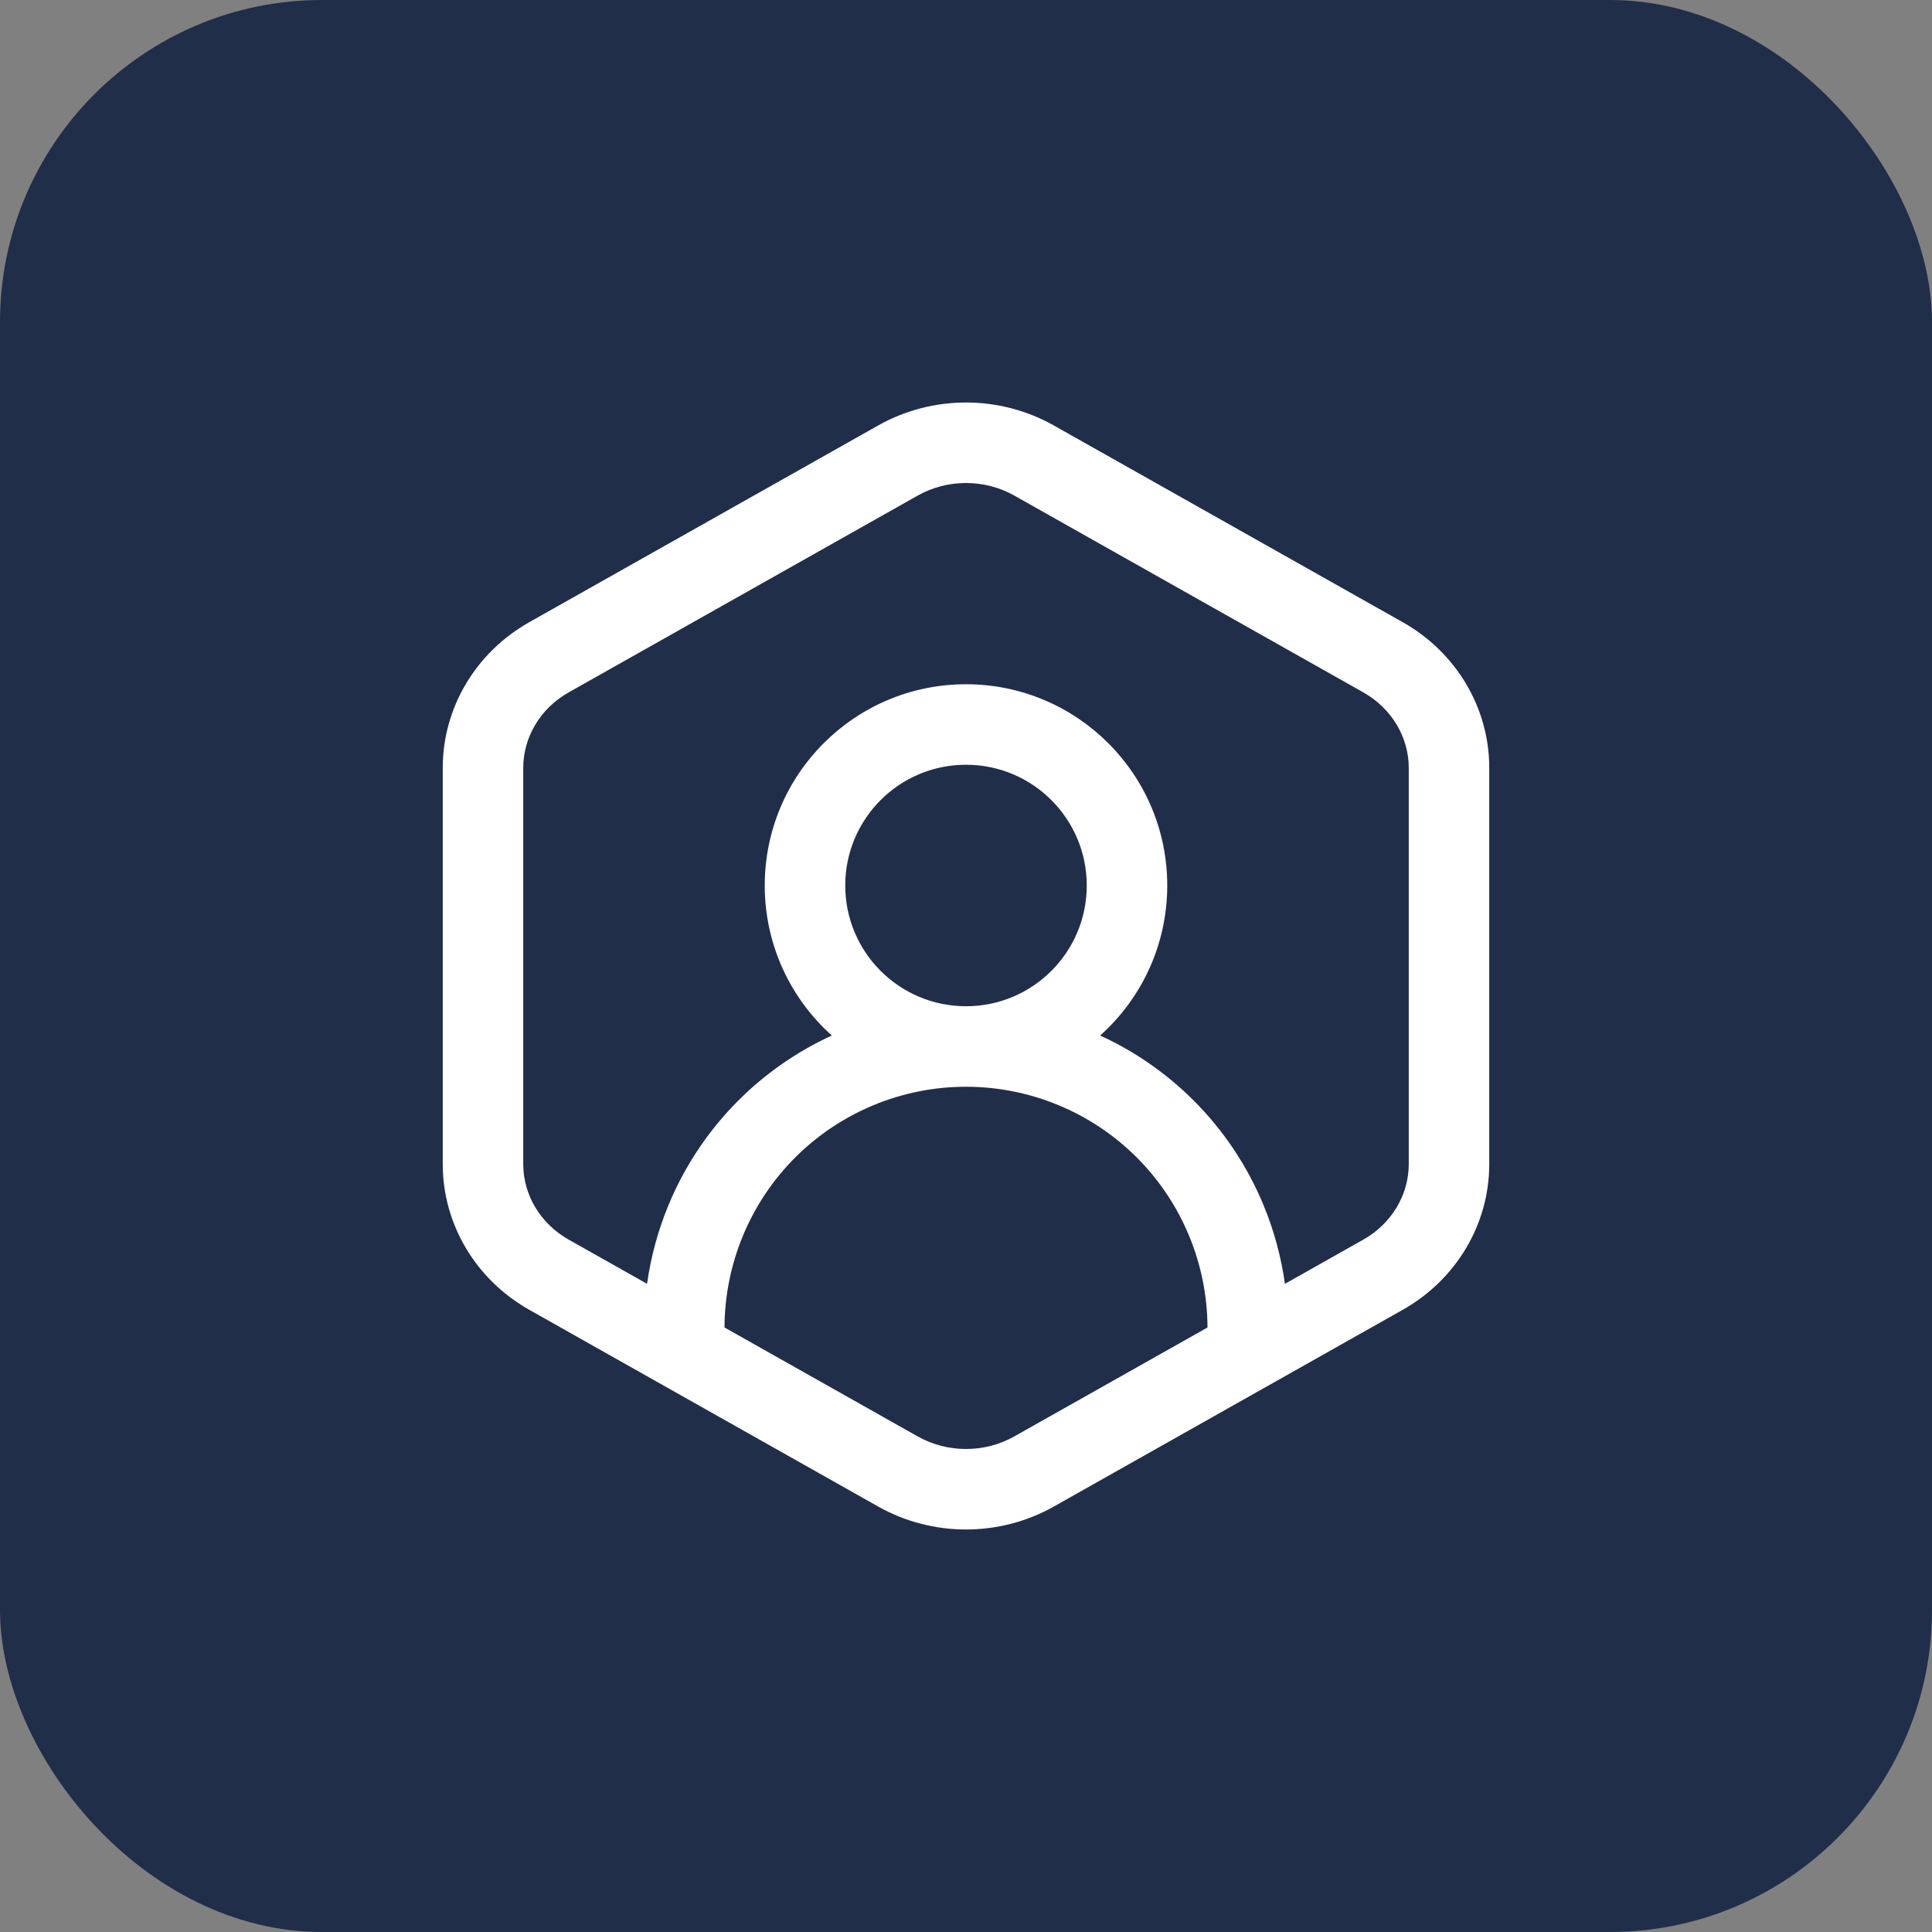 <svg width="48" height="48" viewBox="0 0 48 48" fill="none" xmlns="http://www.w3.org/2000/svg">
<rect x="0" y="0" width="48" height="48" fill="#808080" stroke="none"/>
<rect width="48" height="48" rx="8" fill="#202E4A"/>
<path fill-rule="evenodd" clip-rule="evenodd" d="M37 28.924C37 30.414 36.181 31.791 34.85 32.542L26.183 37.429C24.834 38.19 23.166 38.19 21.817 37.429L13.15 32.542C11.819 31.791 11 30.414 11 28.924V19.076C11 17.586 11.819 16.209 13.15 15.458L21.817 10.571C23.166 9.81 24.834 9.81 26.183 10.571L34.85 15.458C36.181 16.209 37 17.586 37 19.076V28.924ZM35 28.924V19.076C35 18.331 34.59 17.607 33.868 17.2L25.201 12.313C24.462 11.896 23.538 11.896 22.799 12.313L14.132 17.2C13.409 17.607 13 18.331 13 19.076V28.924C13 29.669 13.409 30.393 14.132 30.8L16.076 31.896C16.17 31.225 16.349 30.567 16.609 29.939C17.011 28.968 17.6 28.086 18.343 27.343C19.016 26.67 19.803 26.123 20.667 25.727C19.644 24.812 19 23.481 19 22C19 19.239 21.239 17 24 17C26.761 17 29 19.239 29 22C29 23.481 28.356 24.812 27.333 25.727C28.197 26.123 28.984 26.67 29.657 27.343C30.4 28.086 30.989 28.968 31.391 29.939C31.651 30.567 31.83 31.225 31.924 31.896L33.868 30.8C34.59 30.393 35 29.669 35 28.924ZM24 25C25.657 25 27 23.657 27 22C27 20.343 25.657 19 24 19C22.343 19 21 20.343 21 22C21 23.657 22.343 25 24 25ZM24 27C23.212 27 22.432 27.155 21.704 27.457C20.976 27.758 20.314 28.2 19.757 28.757C19.2 29.314 18.758 29.976 18.457 30.704C18.158 31.426 18.003 32.2 18 32.981L22.799 35.687C23.538 36.104 24.462 36.104 25.201 35.687L30 32.981C29.997 32.2 29.842 31.426 29.543 30.704C29.242 29.976 28.8 29.314 28.243 28.757C27.686 28.2 27.024 27.758 26.296 27.457C25.568 27.155 24.788 27 24 27Z" fill="white"/>
</svg>
